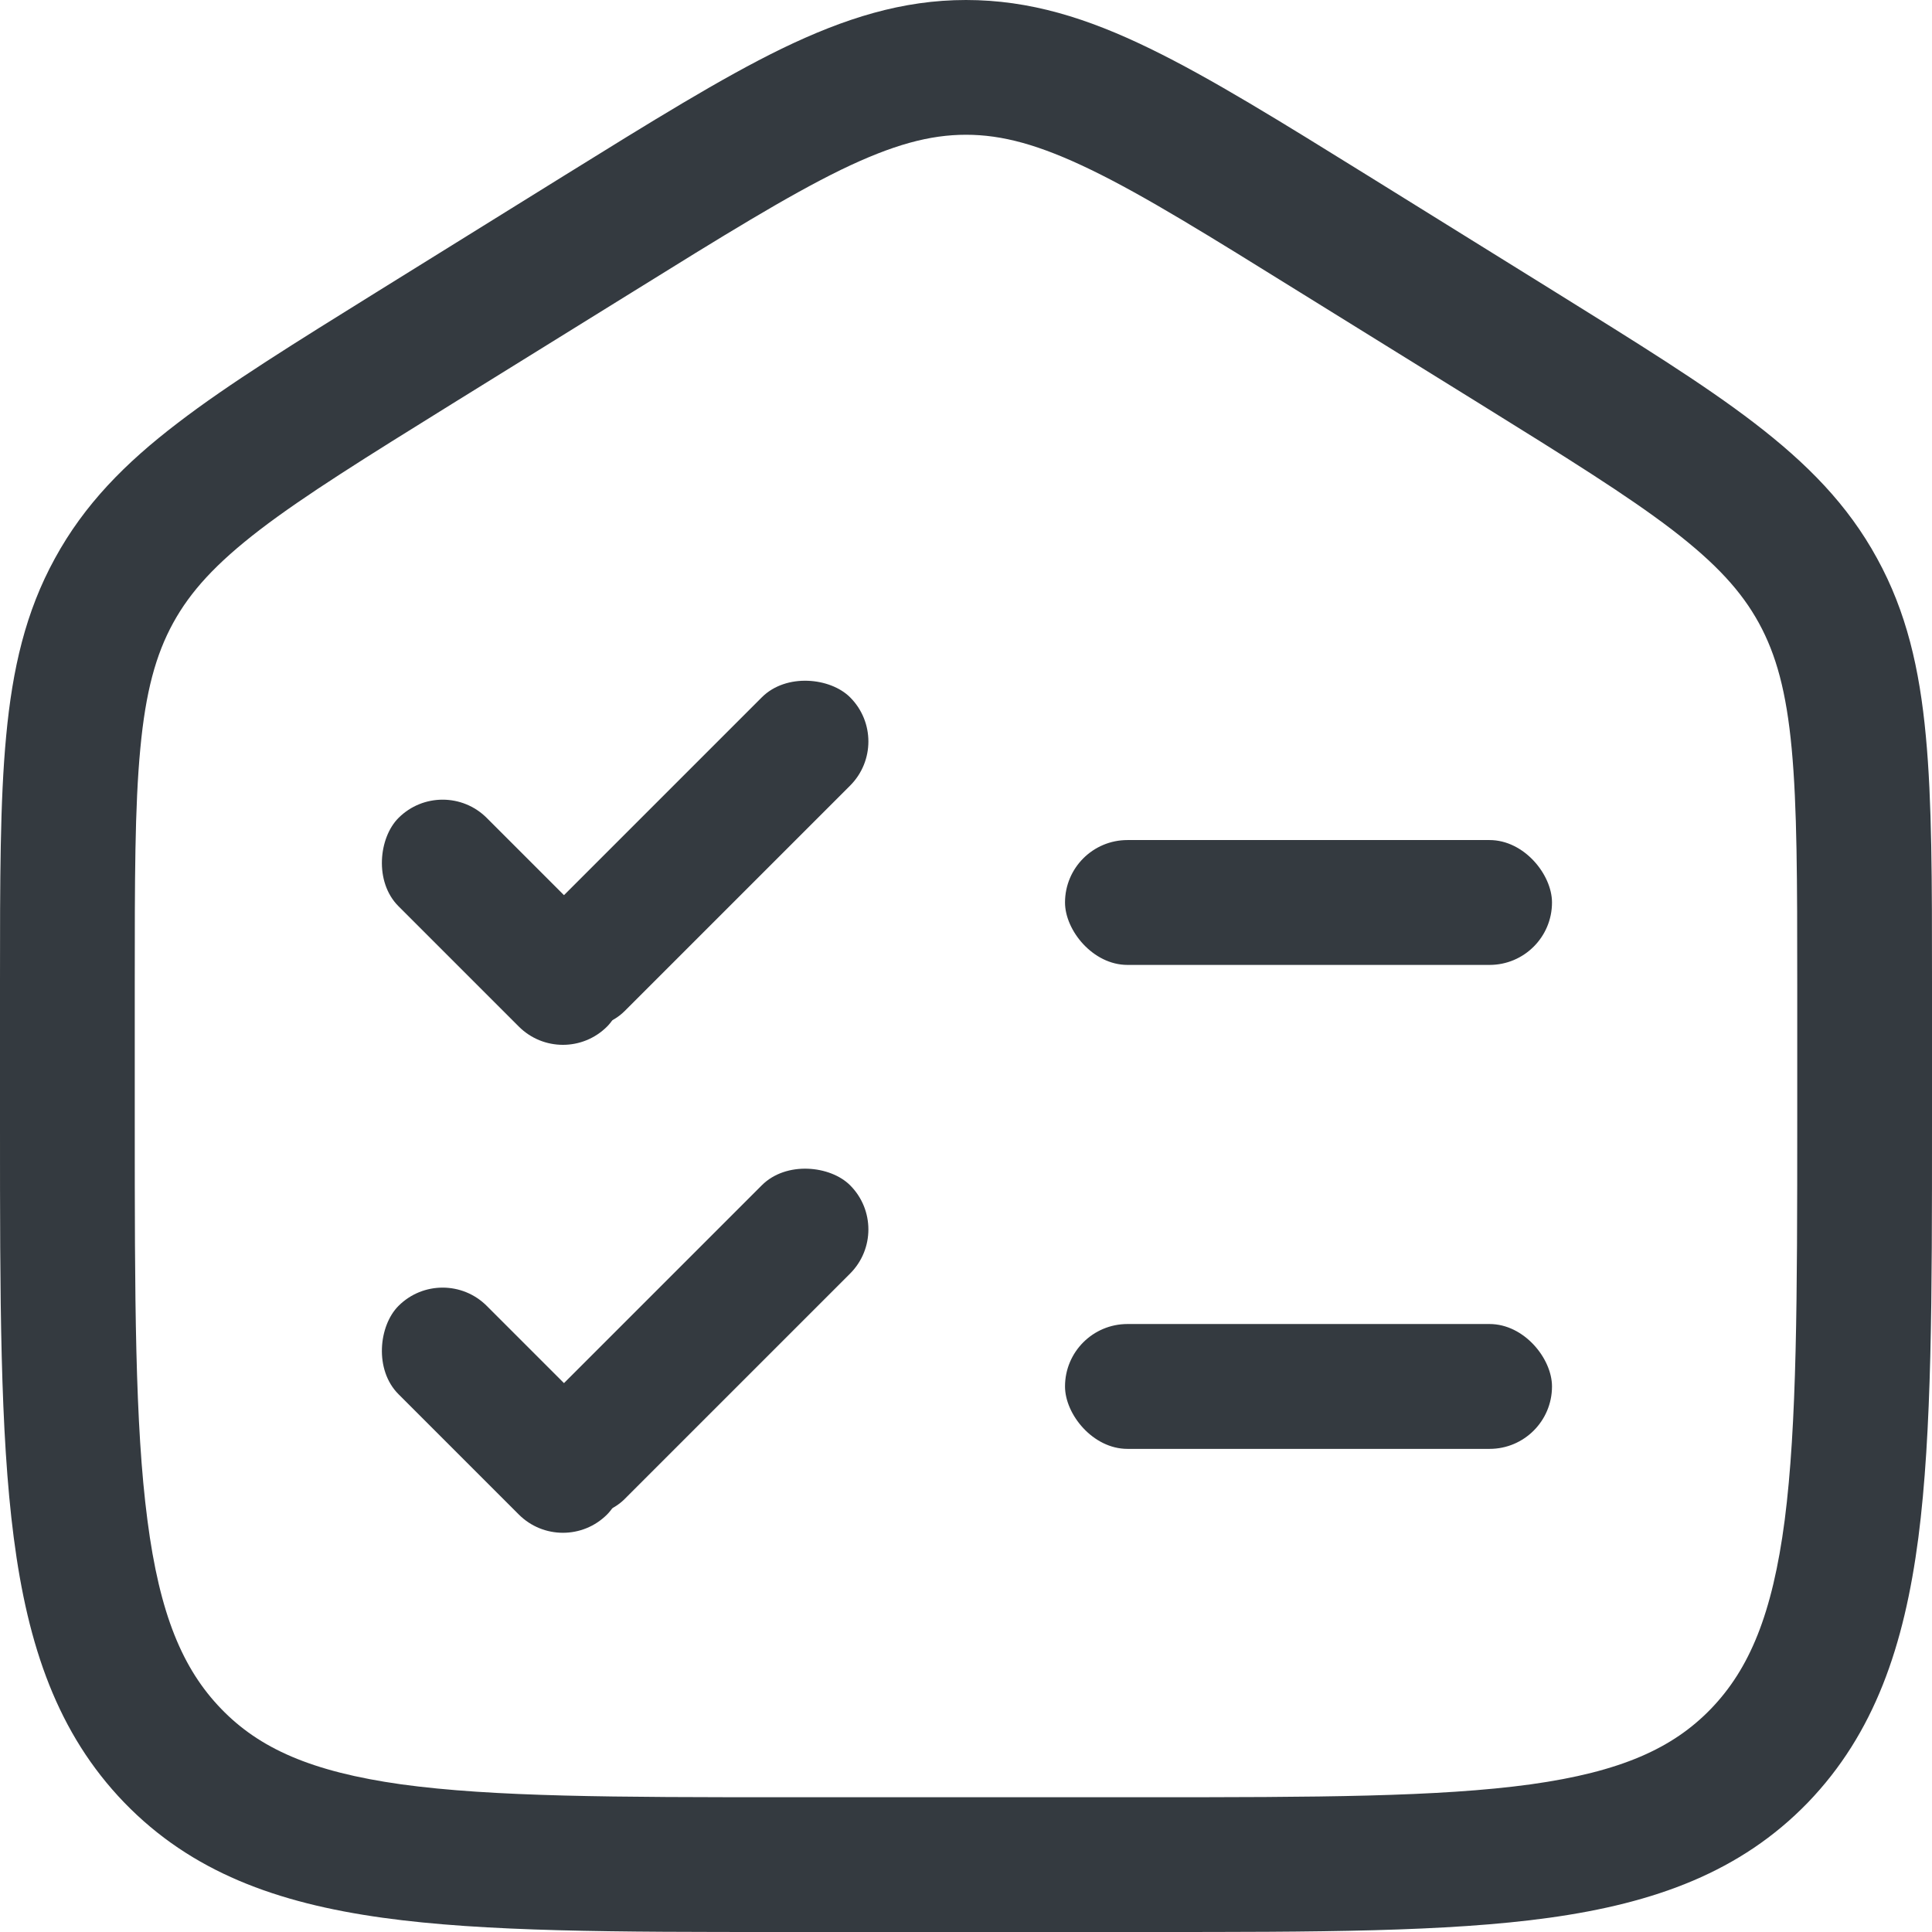 <svg width="16" height="16" viewBox="0 0 16 16" fill="none" xmlns="http://www.w3.org/2000/svg">
<path fill-rule="evenodd" clip-rule="evenodd" d="M8 0C7.473 0 6.995 0.151 6.474 0.403C5.973 0.647 5.392 1.008 4.668 1.457L3.13 2.412C2.445 2.838 1.895 3.178 1.473 3.502C1.034 3.837 0.698 4.179 0.455 4.624C0.212 5.066 0.103 5.538 0.051 6.096C-3.32677e-08 6.635 0 7.296 0 8.124V9.325C0 10.742 0 11.86 0.114 12.735C0.23 13.631 0.476 14.355 1.029 14.928C1.585 15.503 2.292 15.76 3.169 15.882C4.017 16 5.102 16 6.468 16H9.532C10.898 16 11.983 16 12.831 15.882C13.707 15.76 14.415 15.503 14.972 14.928C15.524 14.355 15.77 13.631 15.887 12.735C16 11.86 16 10.742 16 9.325V8.124C16 7.296 16 6.636 15.949 6.096C15.897 5.537 15.788 5.066 15.545 4.624C15.302 4.179 14.965 3.838 14.527 3.502C14.105 3.178 13.555 2.838 12.87 2.412L11.332 1.457C10.608 1.008 10.027 0.647 9.525 0.403C9.006 0.15 8.528 0 8 0ZM5.232 2.422C5.987 1.953 6.519 1.624 6.963 1.407C7.396 1.197 7.702 1.116 8 1.116C8.298 1.116 8.604 1.197 9.037 1.407C9.482 1.623 10.013 1.953 10.768 2.422L12.257 3.345C12.972 3.789 13.474 4.101 13.849 4.388C14.213 4.668 14.422 4.897 14.566 5.159C14.71 5.422 14.794 5.729 14.838 6.2C14.883 6.682 14.884 7.29 14.884 8.152V9.284C14.884 10.75 14.882 11.796 14.78 12.59C14.678 13.37 14.487 13.822 14.169 14.152C13.853 14.479 13.423 14.673 12.678 14.777C11.914 14.882 10.908 14.884 9.488 14.884H6.512C5.092 14.884 4.086 14.882 3.322 14.777C2.577 14.672 2.147 14.479 1.831 14.151C1.513 13.822 1.322 13.37 1.221 12.59C1.117 11.796 1.116 10.751 1.116 9.284V8.152C1.116 7.29 1.116 6.682 1.162 6.2C1.206 5.729 1.29 5.422 1.434 5.159C1.578 4.897 1.787 4.668 2.151 4.388C2.526 4.101 3.028 3.789 3.743 3.345L5.232 2.422Z" fill="#343A40"/>
<rect x="8.82" y="6.957" width="4.033" height="1.034" rx="0.517" fill="#343A40"/>
<rect x="4.076" y="8.008" width="3.675" height="1.034" rx="0.517" transform="rotate(-45 4.076 8.008)" fill="#343A40"/>
<rect x="4.662" y="8.867" width="2.443" height="1.034" rx="0.517" transform="rotate(-135 4.662 8.867)" fill="#343A40"/>
<rect x="8.82" y="10.965" width="4.033" height="1.034" rx="0.517" fill="#343A40"/>
<rect x="4.076" y="12.049" width="3.675" height="1.034" rx="0.517" transform="rotate(-45 4.076 12.049)" fill="#343A40"/>
<rect x="4.662" y="12.908" width="2.443" height="1.034" rx="0.517" transform="rotate(-135 4.662 12.908)" fill="#343A40"/>
</svg>
